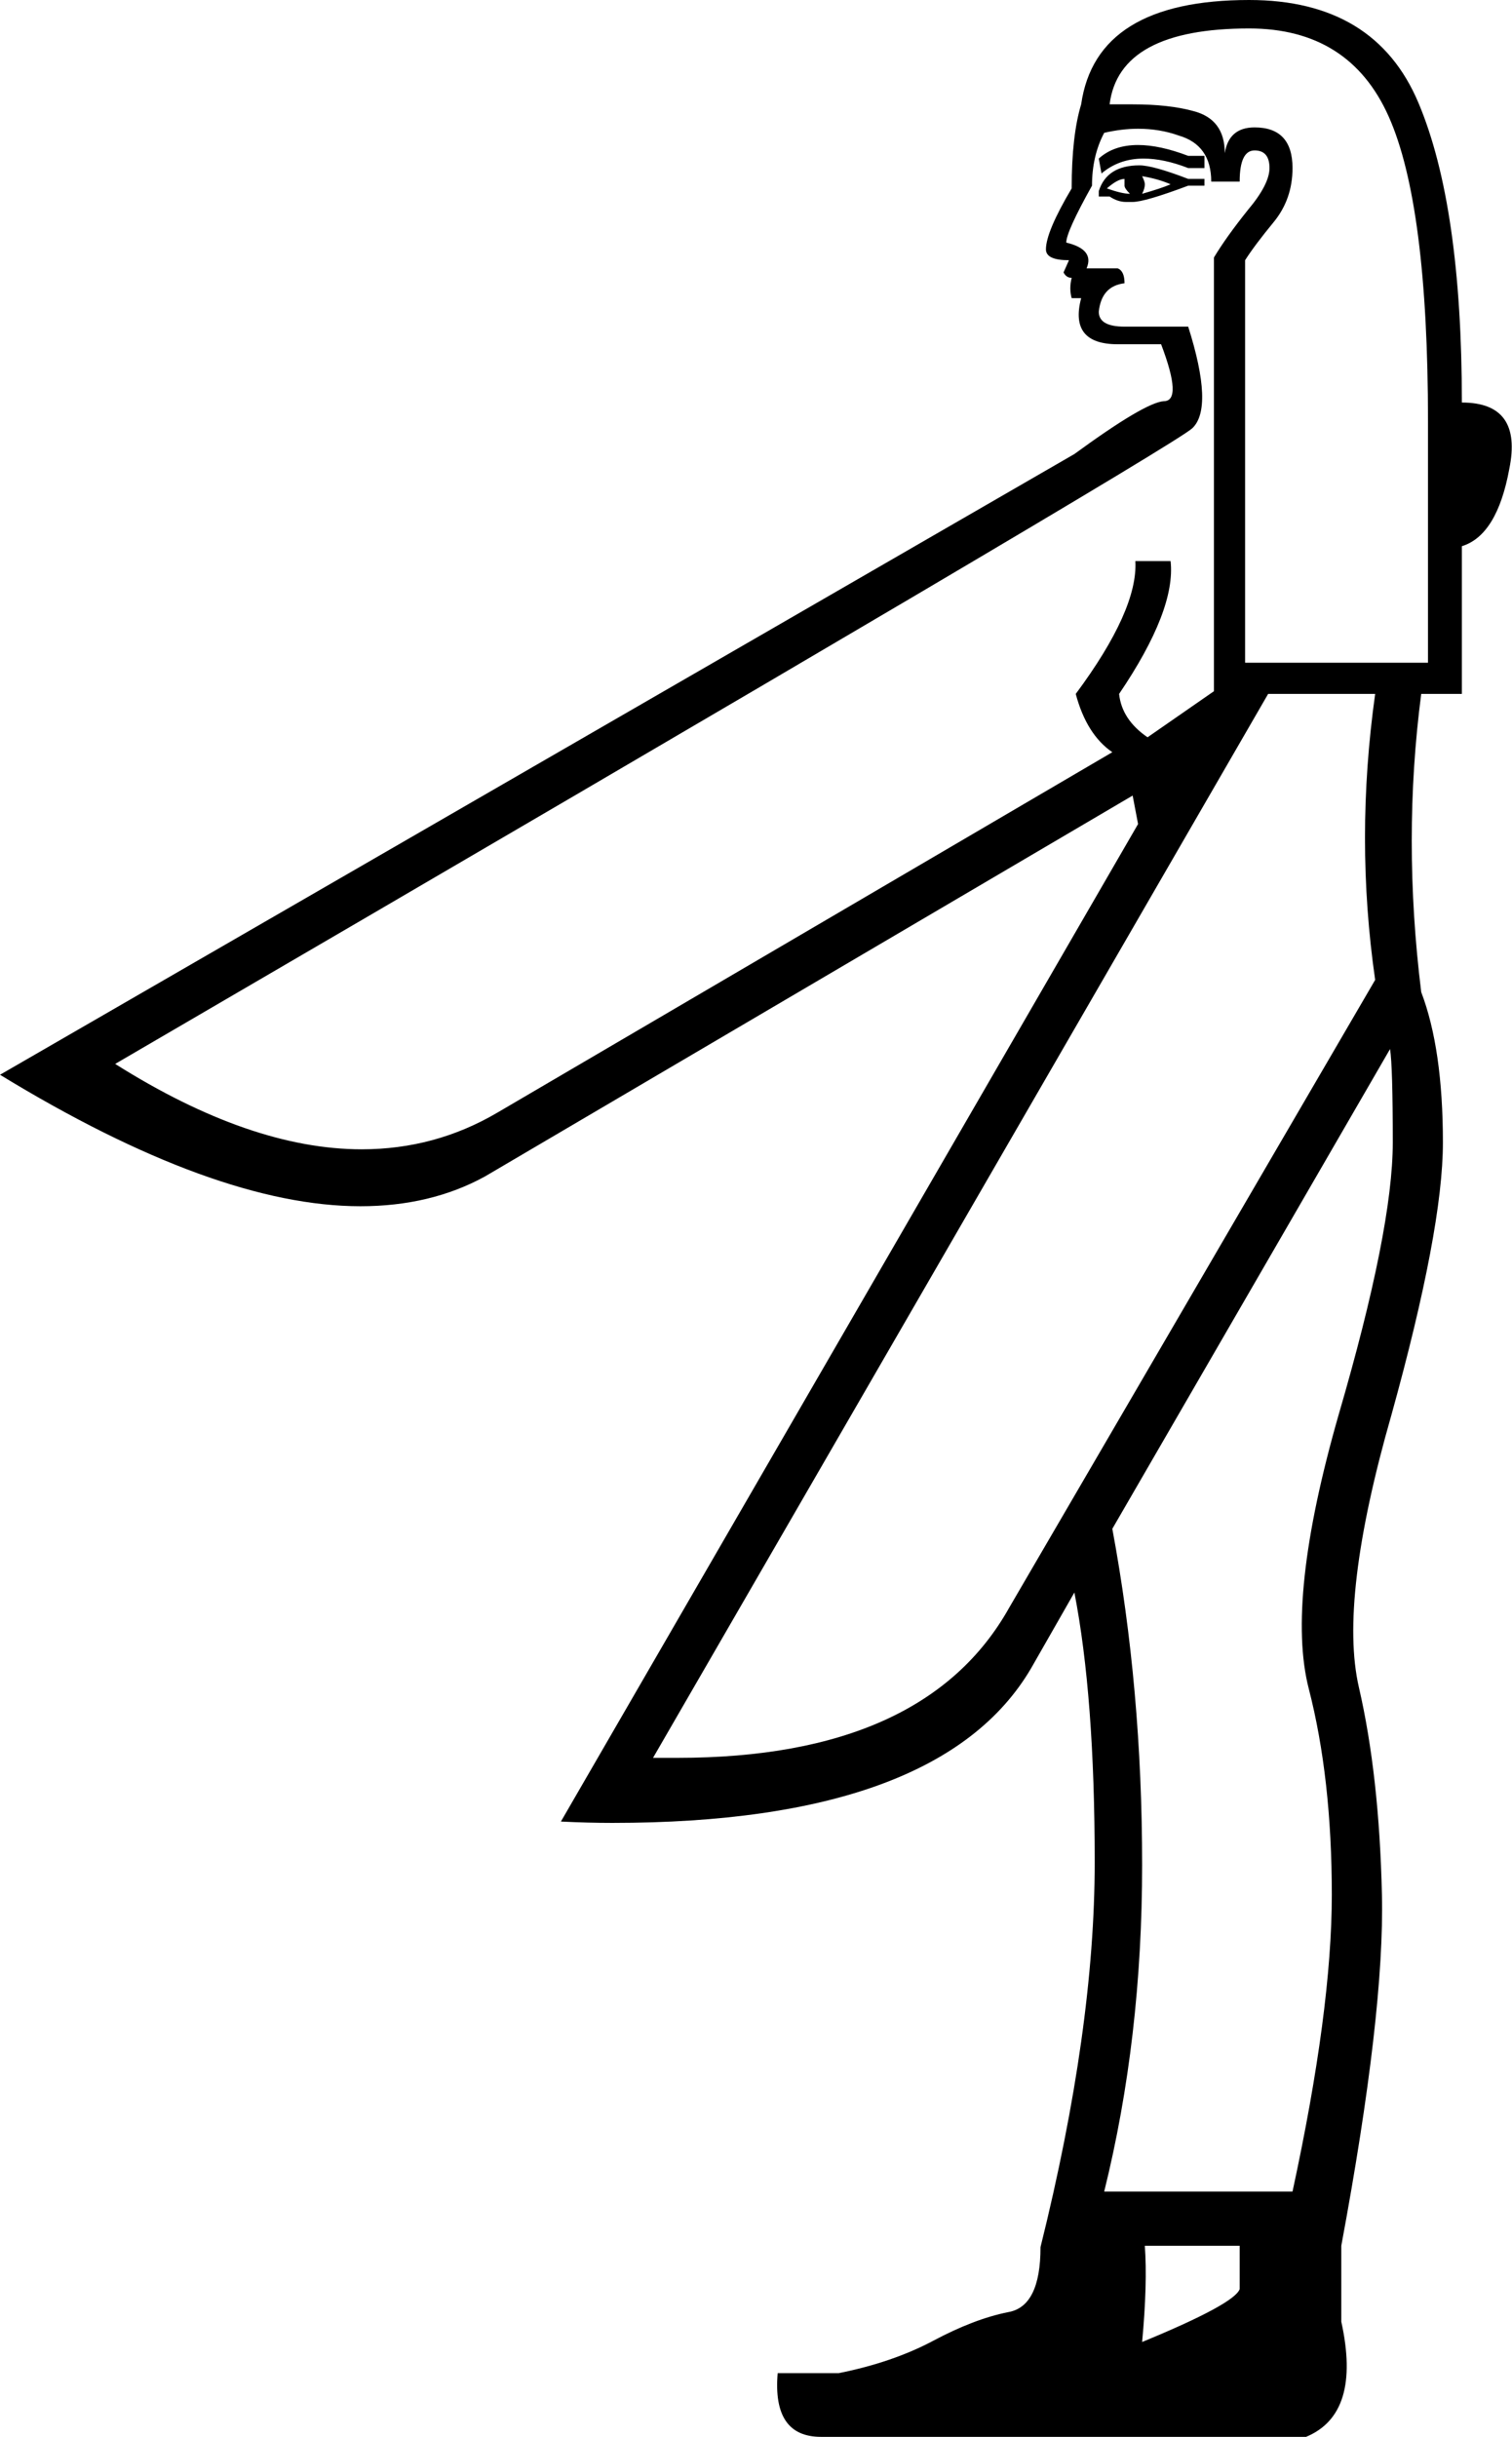 <?xml version='1.0' encoding ='UTF-8' standalone='yes'?>
<svg width='11.16' height='17.98' xmlns='http://www.w3.org/2000/svg' xmlns:xlink='http://www.w3.org/1999/xlink' >
<path style='fill:black; stroke:none' d=' M 8.4 1.07  Q 8.22 1.07 8.11 1.17  L 8.13 1.28  Q 8.26 1.17 8.44 1.17  Q 8.59 1.17 8.77 1.24  L 8.89 1.24  L 8.89 1.15  L 8.77 1.15  Q 8.56 1.07 8.4 1.07  Z  M 8.3 1.32  Q 8.3 1.32 8.3 1.37  Q 8.3 1.39 8.34 1.43  Q 8.28 1.43 8.17 1.39  Q 8.25 1.32 8.3 1.32  Z  M 8.43 1.3  Q 8.55 1.32 8.64 1.36  Q 8.57 1.39 8.43 1.43  Q 8.45 1.39 8.45 1.36  Q 8.45 1.34 8.43 1.3  Z  M 8.41 1.22  Q 8.17 1.22 8.11 1.41  L 8.11 1.45  L 8.19 1.45  Q 8.25 1.49 8.31 1.49  Q 8.33 1.49 8.36 1.49  Q 8.45 1.49 8.77 1.37  L 8.89 1.37  L 8.89 1.32  L 8.77 1.32  Q 8.51 1.22 8.41 1.22  Z  M 9.22 0.21  Q 9.96 0.21 10.25 0.86  Q 10.54 1.51 10.54 3.11  L 10.54 4.89  L 9.19 4.89  L 9.19 1.92  Q 9.26 1.81 9.4 1.64  Q 9.54 1.47 9.54 1.24  Q 9.54 0.94 9.26 0.94  Q 9.07 0.94 9.04 1.13  Q 9.04 0.88 8.81 0.82  Q 8.63 0.77 8.36 0.77  Q 8.28 0.77 8.19 0.77  Q 8.26 0.21 9.22 0.21  Z  M 8.4 0.95  Q 8.56 0.95 8.7 1  Q 8.94 1.07 8.94 1.34  L 9.15 1.34  Q 9.15 1.11 9.26 1.11  Q 9.37 1.11 9.37 1.24  Q 9.37 1.36 9.21 1.55  Q 9.05 1.75 8.96 1.9  L 8.96 5.1  L 8.47 5.44  Q 8.28 5.31 8.26 5.12  Q 8.68 4.5 8.64 4.14  L 8.38 4.14  Q 8.4 4.5 7.94 5.12  Q 8.02 5.42 8.21 5.55  L 3.67 8.21  Q 3.21 8.48 2.67 8.48  Q 1.85 8.48 0.85 7.85  Q 8.64 3.31 8.8 3.16  Q 8.96 3.01 8.77 2.41  L 8.3 2.41  Q 8.11 2.41 8.11 2.3  Q 8.13 2.11 8.3 2.09  Q 8.3 2 8.25 1.98  L 8.02 1.98  Q 8.08 1.84 7.87 1.79  Q 7.87 1.71 8.06 1.37  Q 8.06 1.15 8.15 0.98  Q 8.28 0.95 8.4 0.95  Z  M 10.15 5.12  Q 10 6.19 10.15 7.23  L 7.45 11.86  Q 6.83 12.97 5 12.97  Q 4.91 12.97 4.82 12.97  L 9.36 5.12  Z  M 10.26 7.74  Q 10.28 7.87 10.28 8.43  Q 10.28 9.07 9.88 10.44  Q 9.49 11.8 9.66 12.46  Q 9.83 13.12 9.83 13.98  Q 9.83 14.83 9.54 16.17  L 8.15 16.17  Q 8.43 15.04 8.43 13.76  Q 8.43 12.46 8.21 11.28  L 10.26 7.74  Z  M 9.15 16.57  L 9.15 16.89  Q 9.11 17 8.43 17.28  Q 8.47 16.85 8.45 16.57  Z  M 9.22 0  Q 8.09 0 7.98 0.77  Q 7.91 1 7.91 1.39  Q 7.72 1.71 7.72 1.84  Q 7.72 1.92 7.89 1.92  L 7.85 2.01  Q 7.87 2.05 7.91 2.05  Q 7.89 2.13 7.91 2.2  L 7.98 2.2  Q 7.89 2.54 8.25 2.54  L 8.57 2.54  Q 8.73 2.96 8.59 2.96  Q 8.45 2.97 7.93 3.35  L 0 7.93  Q 1.59 8.9 2.66 8.9  Q 3.18 8.9 3.58 8.68  L 8.36 5.87  L 8.4 6.08  L 4.14 13.44  Q 4.34 13.45 4.52 13.45  Q 6.94 13.45 7.61 12.31  L 7.93 11.75  Q 8.08 12.52 8.08 13.74  Q 8.08 14.97 7.68 16.58  Q 7.68 17.02 7.44 17.06  Q 7.19 17.11 6.89 17.27  Q 6.59 17.43 6.19 17.51  L 5.74 17.51  Q 5.7 17.98 6.06 17.98  L 9.64 17.98  Q 10.05 17.81 9.9 17.13  L 9.9 16.57  Q 10.22 14.85 10.2 13.98  Q 10.18 13.1 10.03 12.45  Q 9.88 11.8 10.27 10.44  Q 10.65 9.07 10.65 8.43  Q 10.65 7.74 10.49 7.32  Q 10.35 6.19 10.49 5.12  L 10.79 5.12  L 10.79 4.03  Q 11.05 3.95 11.14 3.46  Q 11.24 2.97 10.79 2.97  Q 10.79 1.52 10.47 0.76  Q 10.15 0 9.22 0  Z '/></svg>
